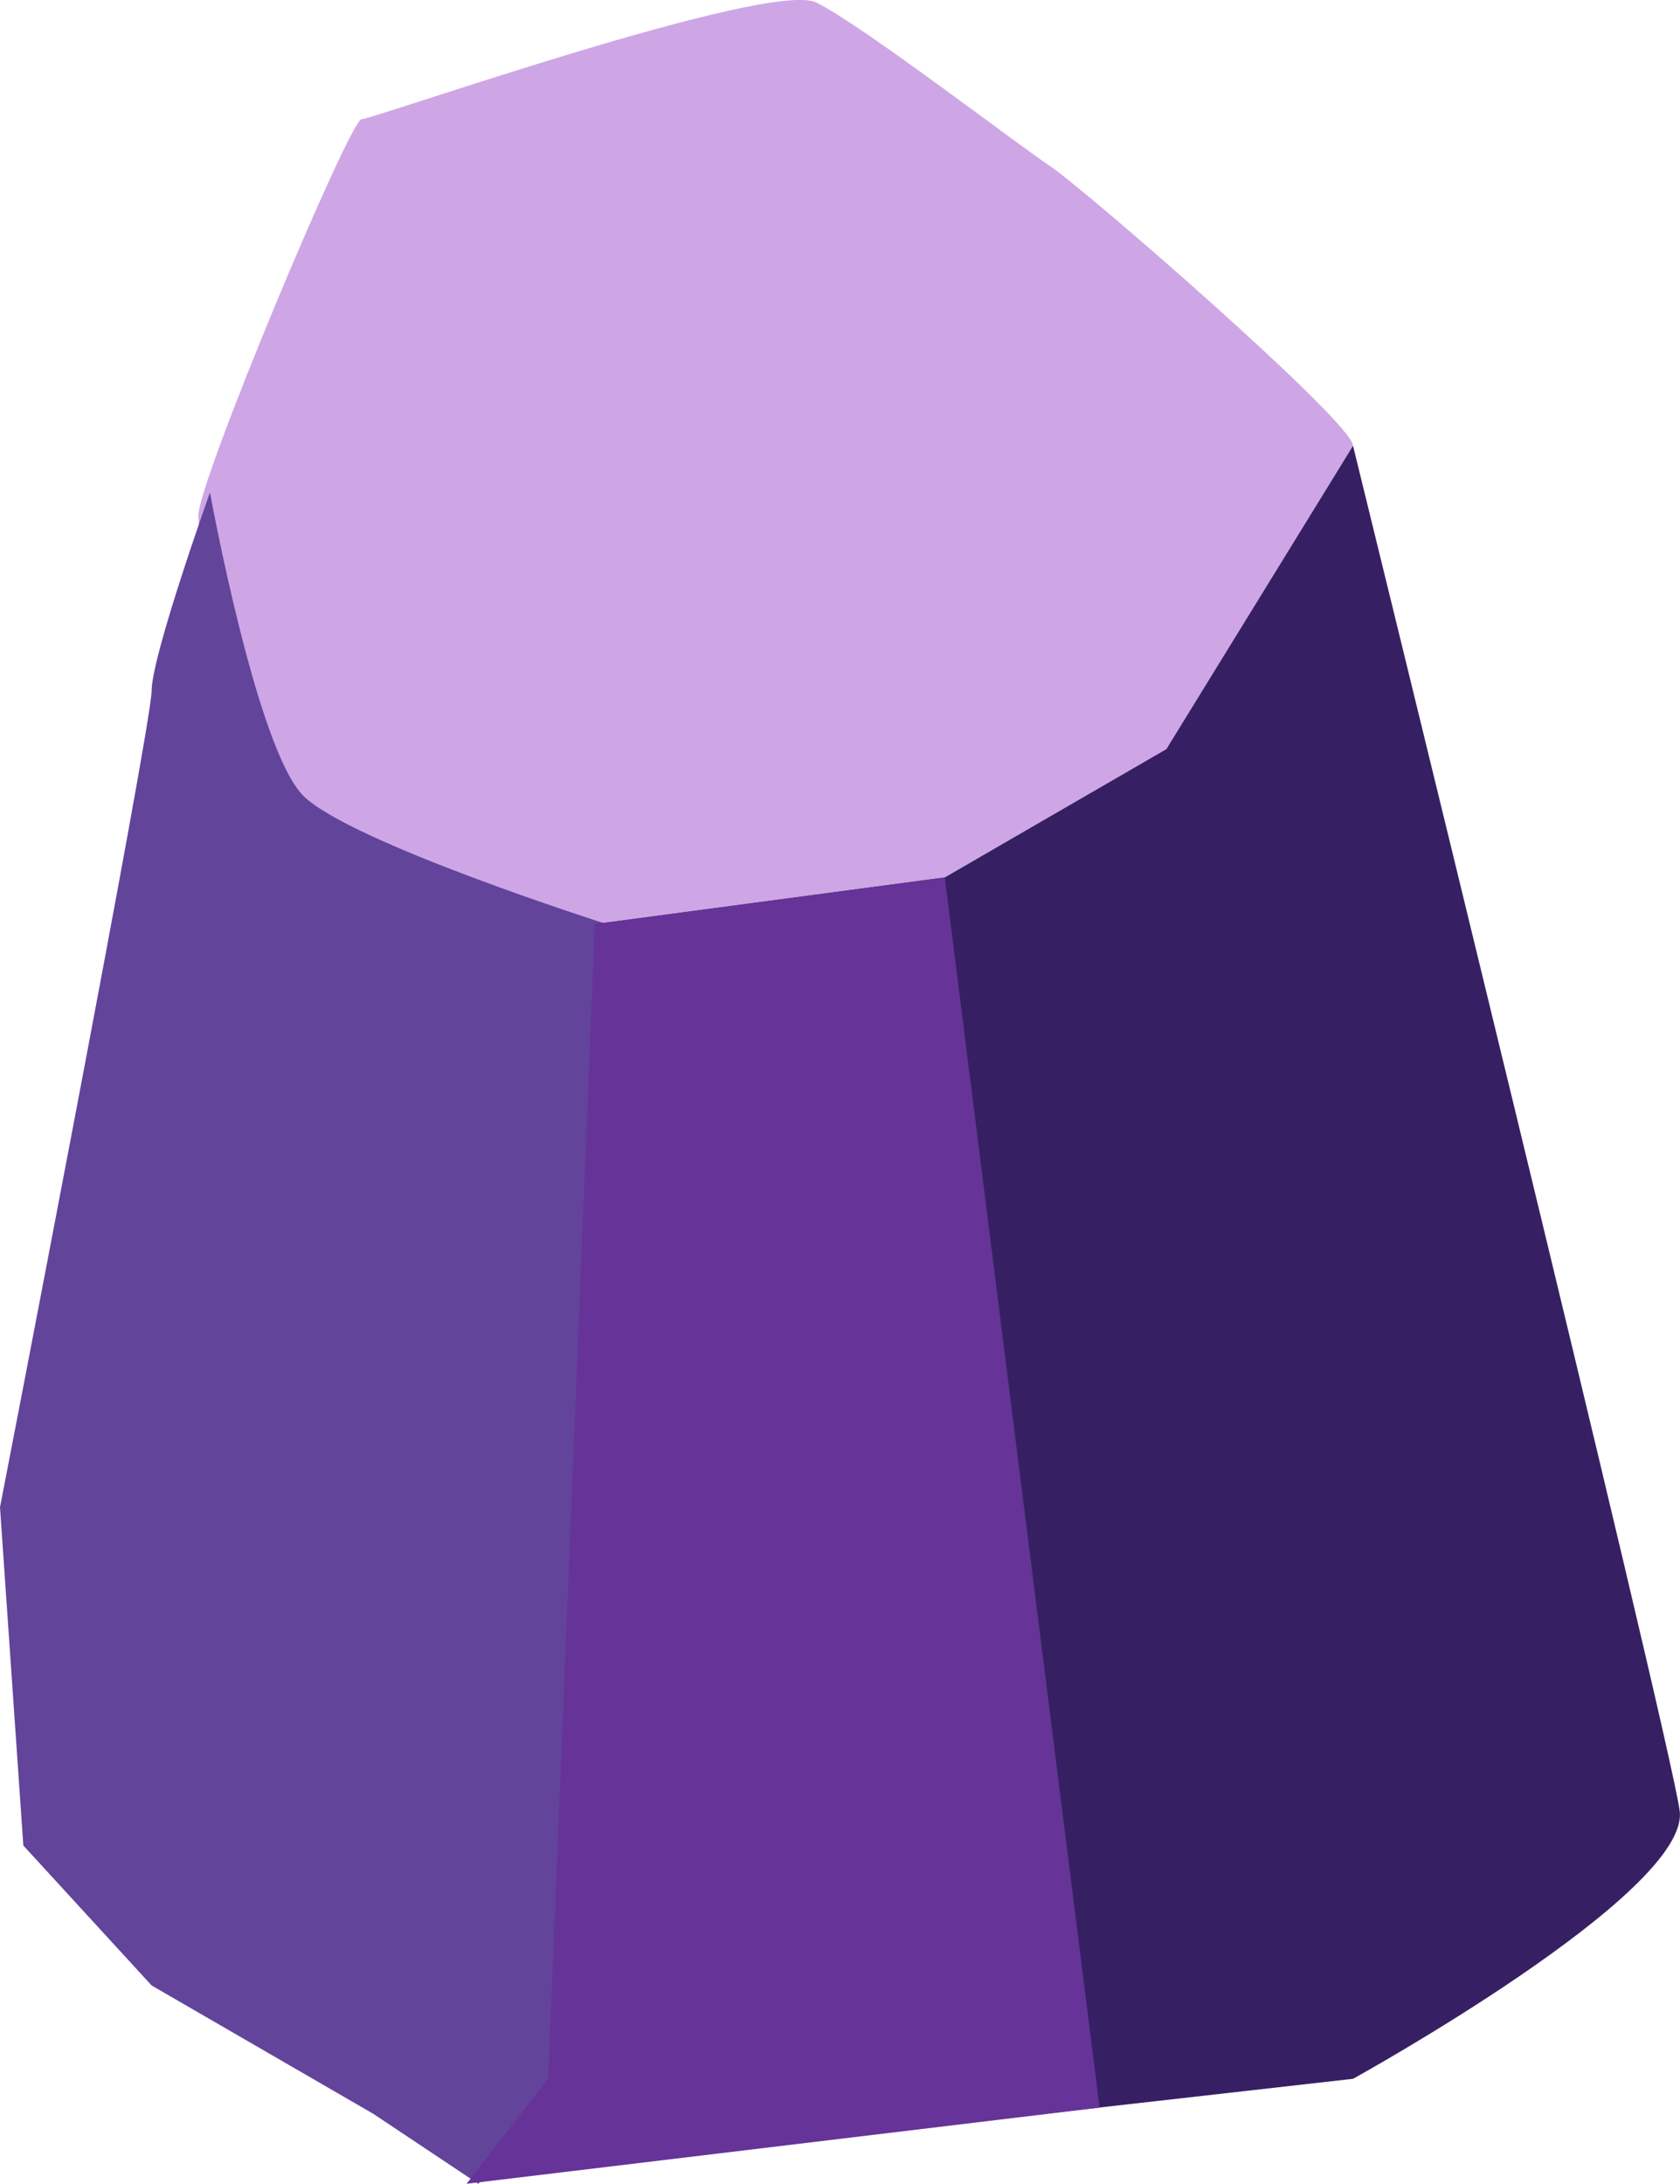 <svg xmlns="http://www.w3.org/2000/svg" viewBox="0 0 144.03 187.22"><defs><style>.cls-1{fill:#cea6e6;}.cls-2{fill:#62449b;}.cls-3{fill:#362063;}.cls-4{fill:#639;}</style></defs><g id="Layer_2" data-name="Layer 2"><g id="rocks"><g id="rock_1_purple" data-name="rock 1 purple"><path class="cls-1" d="M51,79.22l-1.54-.44S25,75.22,23,70.22s-6-23-6-26,13-34,14-34,35-12,39-10,17,12,20,14,26,22,26,24-16,26-16,26l-19,11Z"/><path class="cls-2" d="M50,164.22l2-85s-22-7-26-11-8-26-8-26-5,14-5,17-13,70-13,70l2,29,11,12,19,11,9,6,4-4,3-5Z"/><path class="cls-3" d="M116,178.22s29-16,28-23-28-117-28-117l-16,26-19,11-30,4-2,85-2,14-3,5-3.56,3.56Z"/><polygon class="cls-4" points="51 79.22 81 75.22 94.27 180.69 40 187.22 47 178.22 51 79.22"/></g></g></g></svg>